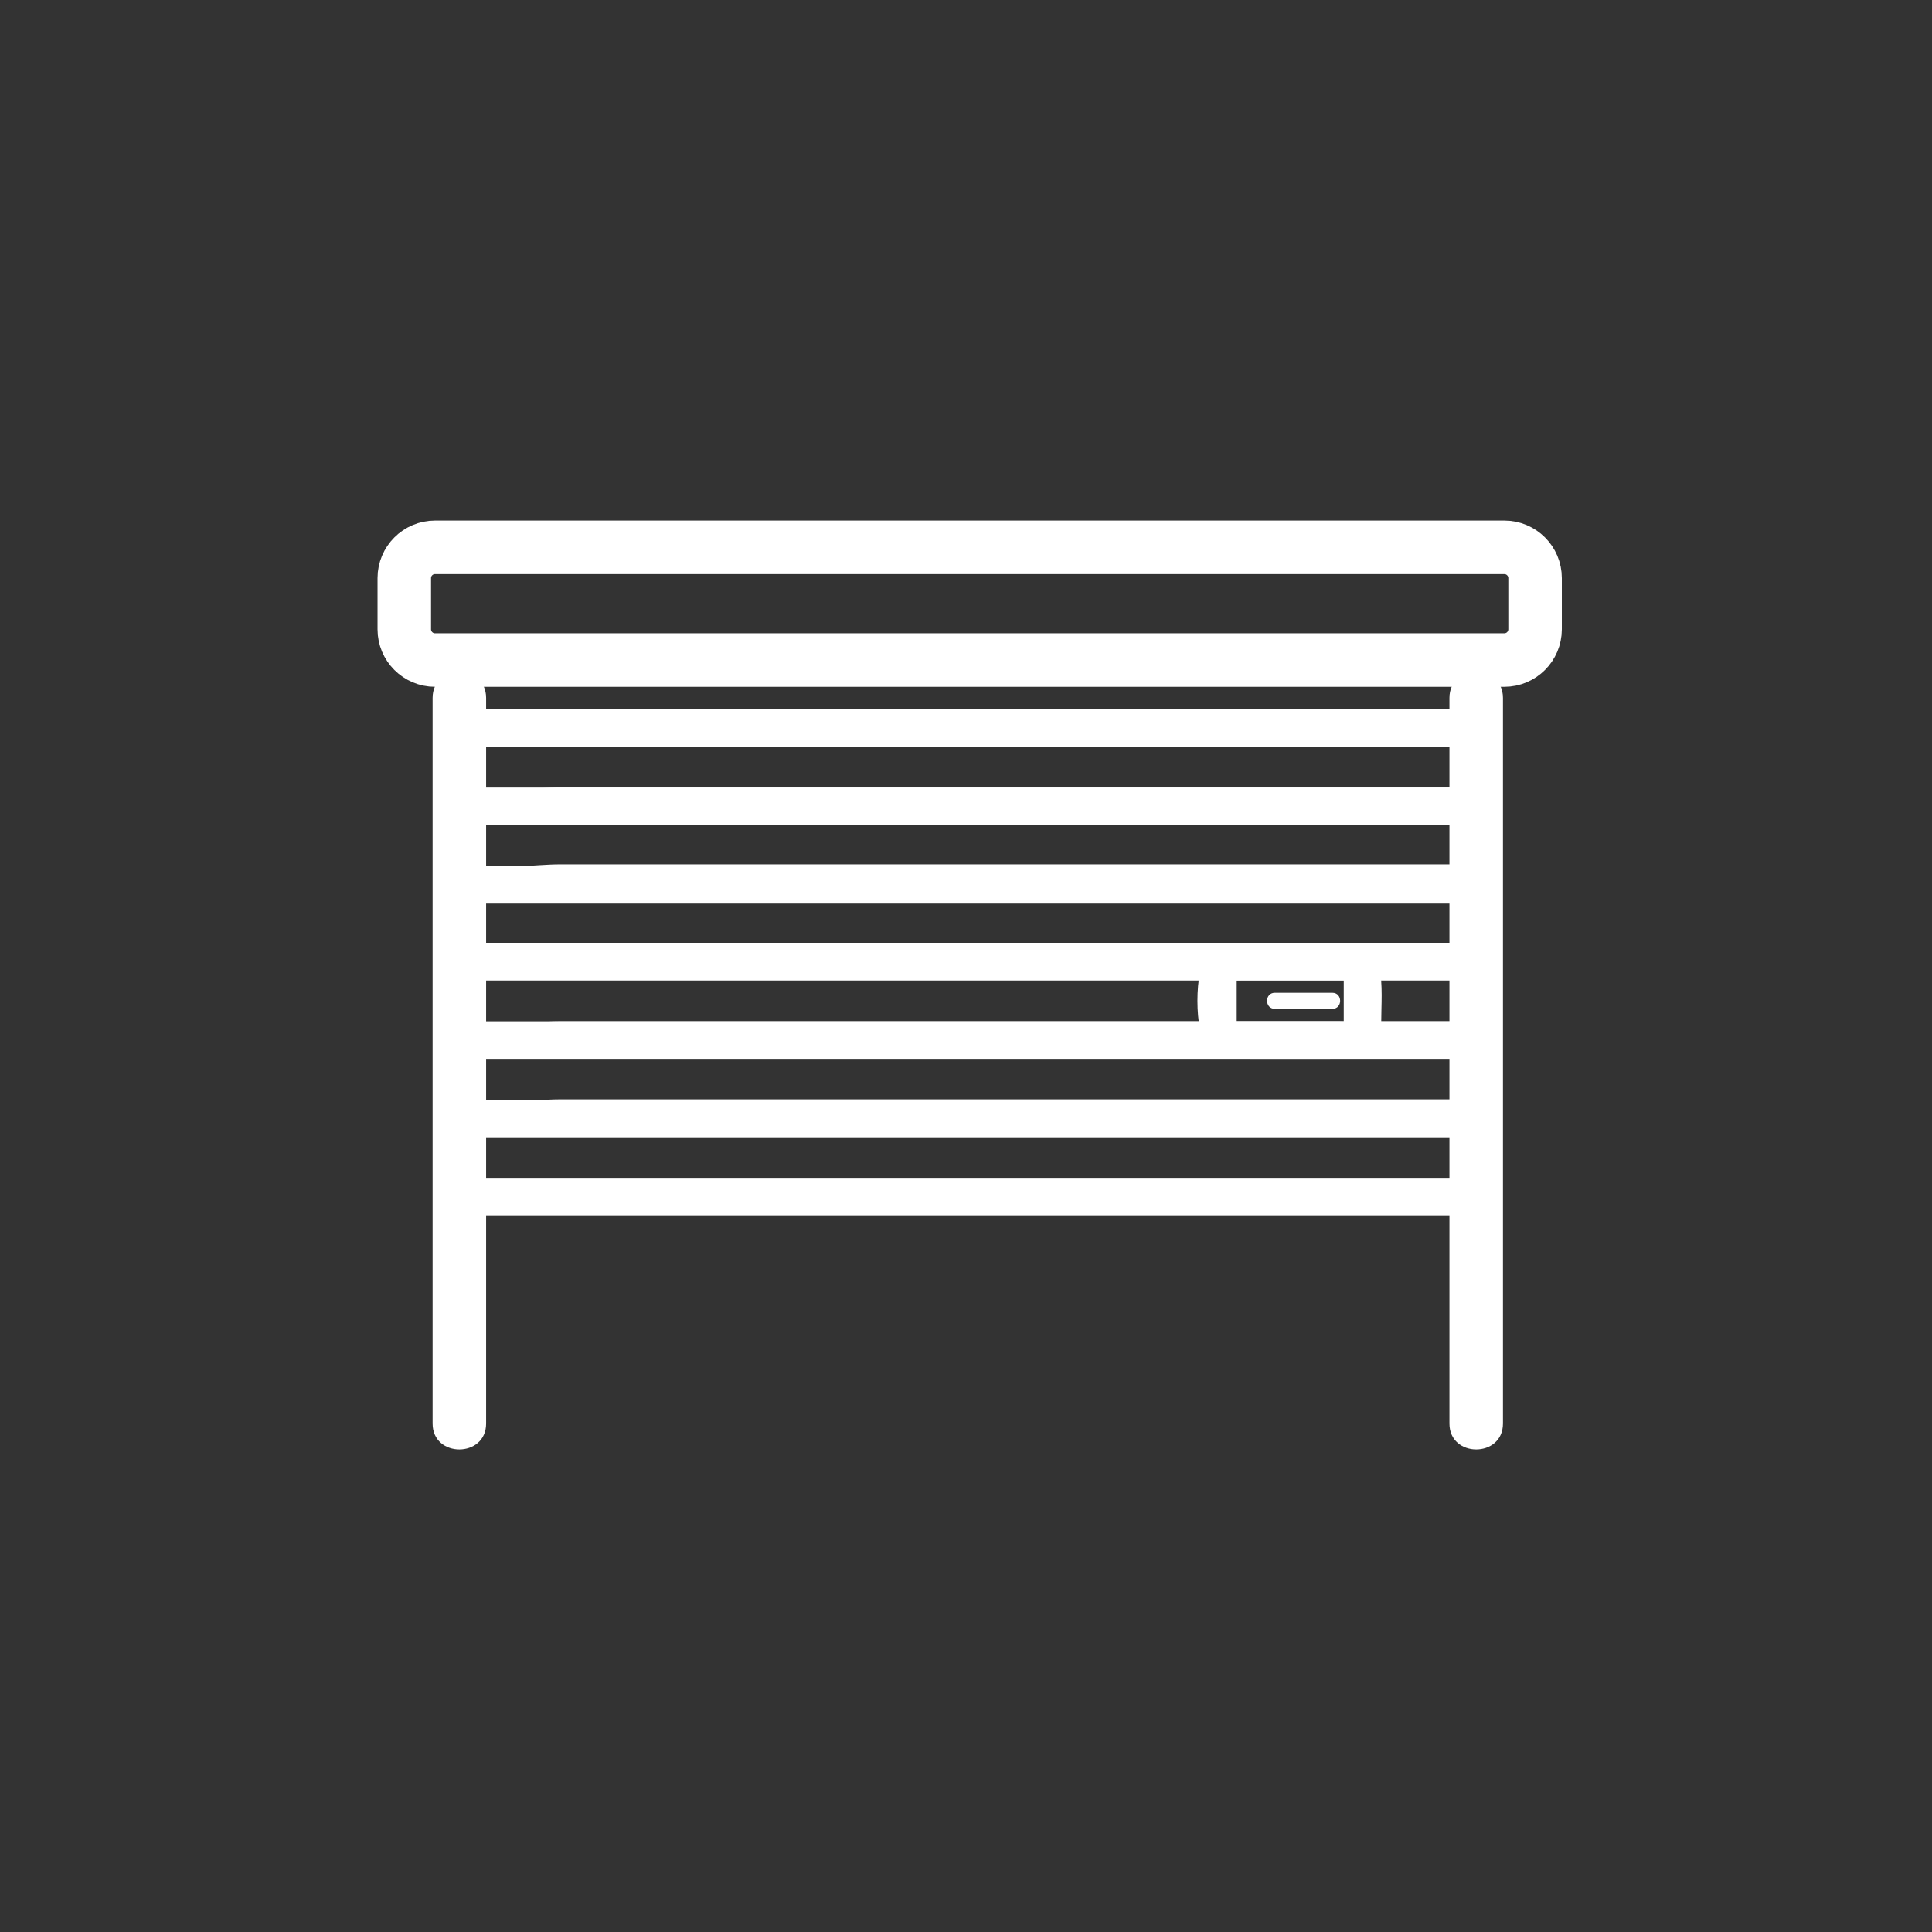 <?xml version="1.0" encoding="iso-8859-1"?>
<!-- Generator: Adobe Illustrator 16.0.0, SVG Export Plug-In . SVG Version: 6.00 Build 0)  -->
<!DOCTYPE svg PUBLIC "-//W3C//DTD SVG 1.1//EN" "http://www.w3.org/Graphics/SVG/1.1/DTD/svg11.dtd">
<svg version="1.1" xmlns="http://www.w3.org/2000/svg" xmlns:xlink="http://www.w3.org/1999/xlink" x="0px" y="0px" width="361px"
	 height="361px" viewBox="0 0 361 361" style="enable-background:new 0 0 361 361;" xml:space="preserve">
<rect x="0" y="0" width="361" height="361" fill="#333333" stroke="none"/>
<g id="fts_x5F_garage_x5F_door_x5F_70">
	<g style="display:none;">
		<g style="display:inline;">
			<path style="fill:#FFFFFF;" d="M138.833,260.167c0,3.313-2.687,6-6,6h-11.5c-3.313,0-6-2.687-6-6v-11c0-3.313,2.687-6,6-6h11.5
				c3.313,0,6,2.687,6,6V260.167z"/>
			<path style="fill:#FFFFFF;" d="M246.833,260.167c0,3.313-2.687,6-6,6h-11.5c-3.313,0-6-2.687-6-6v-11c0-3.313,2.687-6,6-6h11.5
				c3.313,0,6,2.687,6,6V260.167z"/>
			<path style="fill:#FFFFFF;" d="M232.909,215.15h-104.26c-5.985,0-10.674-6.011-10.674-13.684v-0.631l4.752-18.545
				c0.463-7.055,7.605-12.961,13.487-12.961h89.128c5.882,0,13.024,5.906,13.487,12.961l4.753,18.545v0.631
				C243.583,209.14,238.895,215.15,232.909,215.15z M129.028,205.15h103.503c0.34-0.376,0.924-1.436,1.033-3.123l-4.71-18.383
				v-0.631c0-1.572-2.493-3.546-3.595-3.688l-89.045,0.003c-1.018,0.139-3.511,2.113-3.511,3.684v0.631l-4.71,18.383
				C128.103,203.715,128.688,204.774,129.028,205.15z"/>
			<path style="fill:#FFFFFF;" d="M251.166,242.861c0,2.93-2.779,5.306-6.205,5.306H116.705c-3.427,0-6.206-2.376-6.206-5.306
				v-27.709c0-2.93,2.779-5.306,6.206-5.306h128.256c3.426,0,6.205,2.376,6.205,5.306V242.861z M143.583,221.405
				c0-2.597-2.687-4.702-6-4.702h-17.25c-3.313,0-6,2.105-6,4.702v4.897c0,2.596,2.687,4.701,6,4.701h17.25c3.313,0,6-2.105,6-4.701
				V221.405z M247.083,221.405c0-2.597-2.687-4.702-6-4.702h-17.25c-3.313,0-6,2.105-6,4.702v4.897c0,2.596,2.687,4.701,6,4.701
				h17.25c3.313,0,6-2.105,6-4.701V221.405z M206.833,225.561c0-5.05-2.687-9.144-6-9.144h-40.5c-3.313,0-6,4.094-6,9.144v5.713
				c0,5.05,2.687,9.144,6,9.144h40.5c3.313,0,6-4.094,6-9.144V225.561z"/>
		</g>
		<rect x="147.583" y="219.167" style="display:inline;fill:#FFFFFF;" width="66" height="10"/>
		<rect x="148.583" y="232.167" style="display:inline;fill:#FFFFFF;" width="66" height="10"/>
	</g>
	<g>
		<g>
			<g>
				<path style="fill:#FFFFFF;" d="M80.833,130.417c0,45.143,0,90.286,0,135.429c0,0.052,0,0.103,0,0.154c0,6.448,10,6.448,10,0
					c0-45.143,0-90.286,0-135.429c0-0.051,0-0.103,0-0.154C90.833,123.968,80.833,123.968,80.833,130.417L80.833,130.417z"/>
			</g>
		</g>
		<g>
			<g>
				<path style="fill:#FFFFFF;" d="M270.833,130.417c0,45.143,0,90.286,0,135.429c0,0.052,0,0.103,0,0.154c0,6.448,10,6.448,10,0
					c0-45.143,0-90.286,0-135.429c0-0.051,0-0.103,0-0.154C280.833,123.968,270.833,123.968,270.833,130.417L270.833,130.417z"/>
			</g>
		</g>
		<path style="fill:none;stroke:#FFFFFF;stroke-width:10;" d="M286.833,117.588c0,3.172-2.572,5.745-5.745,5.745H81.287
			c-3.173,0-5.745-2.573-5.745-5.745v-9.575c0-3.173,2.572-5.745,5.745-5.745h199.801c3.173,0,5.745,2.572,5.745,5.745V117.588z"/>
	</g>
	<g>
		<g>
			<path style="fill:#FFFFFF;" d="M272.459,145.736c-0.33,1.658,0.979,1.431-0.631,1.431c-1.073,0-2.146,0-3.22,0
				c-3.865,0-7.73,0-11.596,0c-12.936,0-25.87,0-38.806,0c-31.541,0-63.083,0-94.624,0c-9.949,0-19.897,0-29.846,0
				c-1.625,0-3.25,0-4.875,0c0.916,0,0.471-7.707,0.471-8.614c0-0.934-2.839,0.948-0.436,0.948c0.212,0,0.425,0,0.638,0
				c21.101,0,42.201,0,63.302,0c28.416,0,56.832,0,85.247,0c9.317,0,18.634,0,27.95,0c2.077,0,4.153,0,6.229,0
				c0.152,0,0.305,0,0.456,0c2.403,0-0.386-0.254-0.386-1.354c0,2.84,0,5.68,0,8.521c0,4.514,7,4.514,7,0
				c0-6.1,1.498-14.167-6.528-14.167c-1.625,0-3.25,0-4.875,0c-9.949,0-19.897,0-29.847,0c-31.541,0-63.082,0-94.623,0
				c-12.936,0-25.871,0-38.806,0c-4.82,0-11.462,1.13-16.059-0.217c-7.915-2.32-6.705,12.467-5.902,16.498
				c0.77,3.865,4.732,5.386,8.133,5.386c8.364,0,16.729,0,25.093,0c52.071,0,104.141,0,156.211,0c3.563,0,6.415-3.249,7.077-6.569
				C280.088,143.189,273.341,141.311,272.459,145.736z"/>
		</g>
	</g>
	<g>
		<g>
			<path style="fill:#FFFFFF;" d="M272.459,160.402c-0.33,1.658,0.979,1.431-0.631,1.431c-1.073,0-2.146,0-3.22,0
				c-3.865,0-7.73,0-11.596,0c-12.936,0-25.87,0-38.806,0c-31.541,0-63.083,0-94.624,0c-9.949,0-19.897,0-29.846,0
				c-1.625,0-3.25,0-4.875,0c0.916,0,0.471-7.707,0.471-8.614c0-0.934-2.839,0.948-0.436,0.948c0.212,0,0.425,0,0.638,0
				c21.101,0,42.201,0,63.302,0c28.416,0,56.832,0,85.247,0c9.317,0,18.634,0,27.95,0c2.077,0,4.153,0,6.229,0
				c0.152,0,0.305,0,0.456,0c2.403,0-0.386-0.254-0.386-1.354c0,2.84,0,5.68,0,8.521c0,4.514,7,4.514,7,0
				c0-6.1,1.498-14.167-6.528-14.167c-1.625,0-3.25,0-4.875,0c-9.949,0-19.897,0-29.847,0c-31.541,0-63.082,0-94.623,0
				c-12.936,0-25.871,0-38.806,0c-4.82,0-11.462,1.13-16.059-0.217c-7.915-2.32-6.705,12.467-5.902,16.498
				c0.77,3.865,4.732,5.386,8.133,5.386c8.364,0,16.729,0,25.093,0c52.071,0,104.141,0,156.211,0c3.563,0,6.415-3.249,7.077-6.569
				C280.088,157.855,273.341,155.978,272.459,160.402z"/>
		</g>
	</g>
	<g>
		<g>
			<path style="fill:#FFFFFF;" d="M272.459,174.74c-0.33,1.658,0.979,1.431-0.631,1.431c-1.073,0-2.146,0-3.22,0
				c-3.865,0-7.73,0-11.596,0c-12.936,0-25.87,0-38.806,0c-31.541,0-63.083,0-94.624,0c-9.949,0-19.897,0-29.846,0
				c-1.625,0-3.25,0-4.875,0c0.916,0,0.471-7.707,0.471-8.614c0-0.934-2.839,0.948-0.436,0.948c0.212,0,0.425,0,0.638,0
				c21.101,0,42.201,0,63.302,0c28.416,0,56.832,0,85.247,0c9.317,0,18.634,0,27.95,0c2.077,0,4.153,0,6.229,0
				c0.152,0,0.305,0,0.456,0c2.403,0-0.386-0.254-0.386-1.354c0,2.84,0,5.68,0,8.521c0,4.514,7,4.514,7,0
				c0-6.1,1.498-14.167-6.528-14.167c-1.625,0-3.25,0-4.875,0c-9.949,0-19.897,0-29.847,0c-31.541,0-63.082,0-94.623,0
				c-12.936,0-25.871,0-38.806,0c-4.82,0-11.462,1.13-16.059-0.217c-7.915-2.32-6.705,12.467-5.902,16.498
				c0.77,3.865,4.732,5.386,8.133,5.386c8.364,0,16.729,0,25.093,0c52.071,0,104.141,0,156.211,0c3.563,0,6.415-3.249,7.077-6.569
				C280.088,172.193,273.341,170.315,272.459,174.74z"/>
		</g>
	</g>
	<g>
		<g>
			<path style="fill:#FFFFFF;" d="M272.459,189.407c-0.33,1.658,0.979,1.431-0.631,1.431c-1.073,0-2.146,0-3.22,0
				c-3.865,0-7.73,0-11.596,0c-12.936,0-25.87,0-38.806,0c-31.541,0-63.083,0-94.624,0c-9.949,0-19.897,0-29.846,0
				c-1.625,0-3.25,0-4.875,0c0.916,0,0.471-7.308,0.471-8.144c0-1.999-2.613,0.477-0.471,0.477c0.18,0,0.361,0,0.542,0
				c20.827,0,41.654,0,62.481,0c28.733,0,57.467,0,86.199,0c9.451,0,18.901,0,28.353,0c1.981,0,3.964,0,5.946,0
				c0.129,0,0.258,0,0.387,0c2.412,0-0.436-1.771-0.436-1.02c0,2.729,0,5.458,0,8.187c0,4.514,7,4.514,7,0
				c0-6.063,1.501-14.167-6.507-14.167c-1.518,0-3.035,0-4.552,0c-9.798,0-19.597,0-29.395,0c-31.499,0-62.999,0-94.499,0
				c-18.514,0-37.028,0-55.542,0c-8.008,0-6.507,8.104-6.507,14.167c0,4.41,3.992,7.5,8.06,7.5c8.027,0,16.054,0,24.08,0
				c52.452,0,104.903,0,157.354,0c3.696,0,6.672-3.012,7.381-6.569C280.088,186.86,273.341,184.982,272.459,189.407z"/>
		</g>
	</g>
	<g>
		<g>
			<path style="fill:#FFFFFF;" d="M272.459,204.073c-0.33,1.658,0.979,1.431-0.631,1.431c-1.073,0-2.146,0-3.22,0
				c-3.865,0-7.73,0-11.596,0c-12.936,0-25.87,0-38.806,0c-31.541,0-63.083,0-94.624,0c-9.949,0-19.897,0-29.846,0
				c-1.625,0-3.25,0-4.875,0c0.916,0,0.471-7.706,0.471-8.614c0-0.933-2.839,0.948-0.436,0.948c0.212,0,0.425,0,0.638,0
				c21.101,0,42.201,0,63.302,0c28.416,0,56.832,0,85.247,0c9.317,0,18.634,0,27.95,0c2.077,0,4.153,0,6.229,0
				c0.152,0,0.305,0,0.456,0c2.403,0-0.386-0.254-0.386-1.354c0,2.841,0,5.681,0,8.521c0,4.514,7,4.514,7,0
				c0-6.1,1.498-14.166-6.528-14.166c-1.625,0-3.25,0-4.875,0c-9.949,0-19.897,0-29.847,0c-31.541,0-63.082,0-94.623,0
				c-12.936,0-25.871,0-38.806,0c-4.82,0-11.463,1.13-16.059-0.218c-7.914-2.32-6.705,12.468-5.902,16.497
				c0.77,3.865,4.731,5.387,8.133,5.387c8.364,0,16.729,0,25.093,0c52.071,0,104.141,0,156.211,0c3.563,0,6.415-3.249,7.077-6.569
				C280.088,201.526,273.341,199.648,272.459,204.073z"/>
		</g>
	</g>
	<g>
		<g>
			<path style="fill:#FFFFFF;" d="M272.459,218.657c-0.33,1.658,0.979,1.431-0.631,1.431c-1.073,0-2.146,0-3.22,0
				c-3.865,0-7.73,0-11.596,0c-12.936,0-25.87,0-38.806,0c-31.541,0-63.083,0-94.624,0c-9.949,0-19.897,0-29.846,0
				c-1.625,0-3.25,0-4.875,0c0.916,0,0.471-7.706,0.471-8.614c0-0.933-2.839,0.948-0.436,0.948c0.212,0,0.425,0,0.638,0
				c21.101,0,42.201,0,63.302,0c28.416,0,56.832,0,85.247,0c9.317,0,18.634,0,27.95,0c2.077,0,4.153,0,6.229,0
				c0.152,0,0.305,0,0.456,0c2.403,0-0.386-0.254-0.386-1.354c0,2.841,0,5.681,0,8.521c0,4.514,7,4.514,7,0
				c0-6.1,1.498-14.166-6.528-14.166c-1.625,0-3.25,0-4.875,0c-9.949,0-19.897,0-29.847,0c-31.541,0-63.082,0-94.623,0
				c-12.936,0-25.871,0-38.806,0c-4.82,0-11.463,1.13-16.059-0.218c-7.914-2.32-6.705,12.468-5.902,16.497
				c0.77,3.865,4.731,5.387,8.133,5.387c8.364,0,16.729,0,25.093,0c52.071,0,104.141,0,156.211,0c3.563,0,6.415-3.249,7.077-6.569
				C280.088,216.11,273.341,214.232,272.459,218.657z"/>
		</g>
	</g>
	<g>
		<g>
			<path style="fill:#FFFFFF;" d="M85.833,139.5c49.793,0,99.586,0,149.379,0c13.541,0,27.081,0,40.621,0c4.514,0,4.514-7,0-7
				c-49.793,0-99.586,0-149.379,0c-13.54,0-27.081,0-40.621,0C81.319,132.5,81.319,139.5,85.833,139.5L85.833,139.5z"/>
		</g>
	</g>
	<g>
		<g>
			<path style="fill:#FFFFFF;" d="M238.208,188.504c3.583,0,7.167,0,10.75,0c1.935,0,1.935-3,0-3c-3.583,0-7.167,0-10.75,0
				C236.273,185.504,236.273,188.504,238.208,188.504L238.208,188.504z"/>
		</g>
	</g>
	<g>
		<g>
			<path style="fill:#FFFFFF;" d="M251.208,190.407c-0.122,0.605,0.261,0.431-1.003,0.431c-1.453,0-2.907,0-4.36,0
				c-3.464,0-6.928,0-10.392,0c-1.164,0-2.328,0-3.492,0c-0.381,0-0.762,0-1.143,0c-0.33,0,0.265,0.811,0.265,0.02
				c0-2.687,0-5.373,0-8.061c0,0.574-0.47,0.374,0.878,0.374c1.453,0,2.907,0,4.36,0c3.464,0,6.928,0,10.392,0
				c1.164,0,2.328,0,3.492,0c0.381,0,0.762,0,1.143,0c0.33,0-0.265-0.811-0.265-0.02c0,2.729,0,5.458,0,8.187c0,4.514,7,4.514,7,0
				c0-3.562,0.347-7.261-0.36-10.765c-0.888-4.398-5.985-4.402-9.421-4.402c-4.813,0-9.625,0-14.438,0
				c-4.333,0-8.618,0.428-9.656,5.569c-0.618,3.064-0.618,7.464,0,10.528c1.038,5.141,5.323,5.569,9.656,5.569
				c4.813,0,9.625,0,14.438,0c4.333,0,8.618-0.429,9.656-5.569C258.848,187.861,252.101,185.984,251.208,190.407z"/>
		</g>
	</g>
</g>
<g id="Ebene_1">
</g>
</svg>
